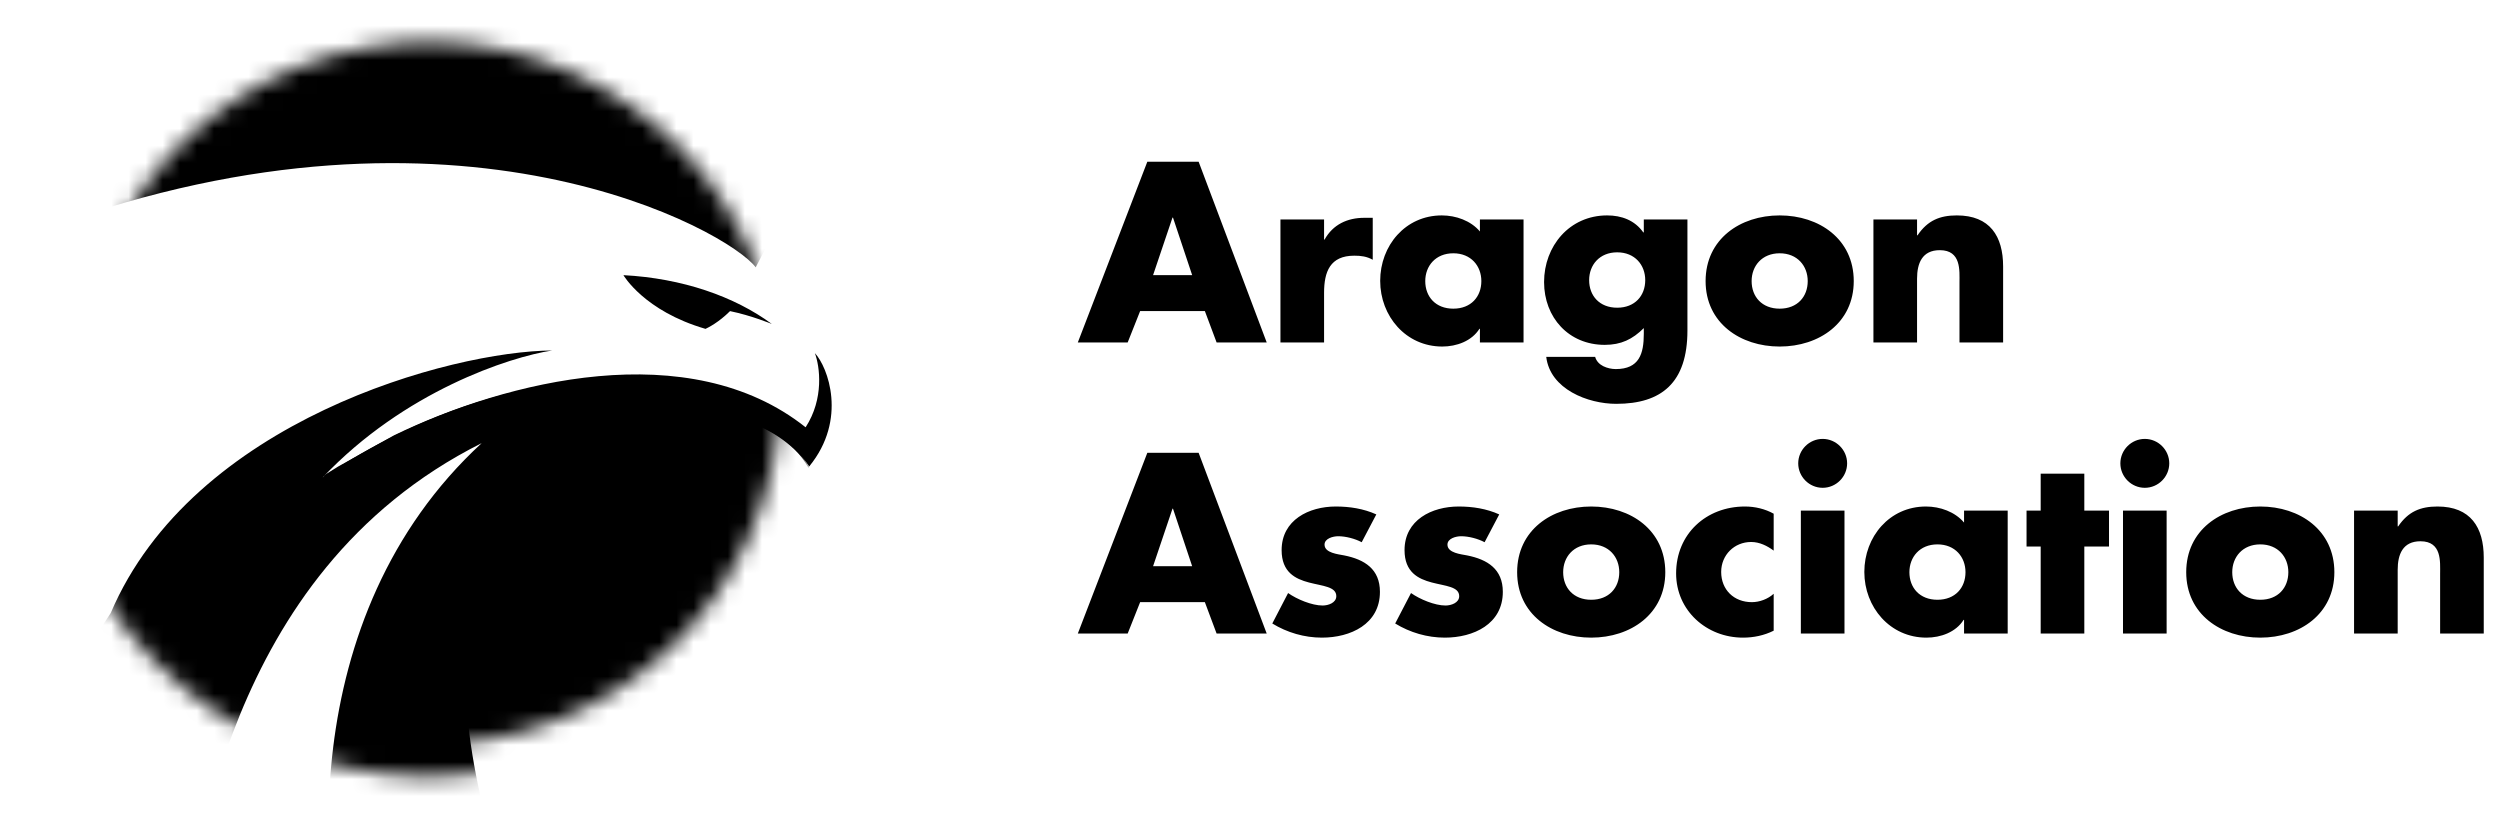 <svg width="146" height="48" viewBox="0 0 146 48" fill="none" xmlns="http://www.w3.org/2000/svg">
<mask id="mask0_8_577" style="mask-type:luminance" maskUnits="userSpaceOnUse" x="0" y="0" width="51" height="48">
<path d="M51 0.367H0V47.633H51V0.367Z" fill="white" style="fill:white;fill:white;fill-opacity:1;"/>
</mask>
<g mask="url(#mask0_8_577)">
<mask id="mask1_8_577" style="mask-type:alpha" maskUnits="userSpaceOnUse" x="4" y="2" width="42" height="42">
<path d="M28.64 43.156C39.79 41.165 47.216 30.511 45.225 19.361C43.234 8.21 32.58 0.784 21.429 2.775C10.278 4.766 2.853 15.42 4.844 26.571C6.835 37.722 17.489 45.147 28.64 43.156Z" fill="#C4C4C4" style="fill:#C4C4C4;fill:color(display-p3 0.769 0.769 0.769);fill-opacity:1;"/>
</mask>
<g mask="url(#mask1_8_577)">
<path opacity="0.3" d="M2.918 13.265C-7.555 17.087 -3.361 24.546 -5.772 24.171L-18.978 23.181L-15.056 4.546C-11.651 1.458 -4.756 -4.744 -4.415 -4.855C-4.073 -4.965 8.665 -9.029 14.991 -11.047L42.028 -11.35L52.14 -3.485C50.411 1.163 46.39 11.489 44.133 15.612C42.6 13.53 26.81 4.546 2.918 13.265Z" fill="#8889BB" style="fill:#8889BB;fill:color(display-p3 0.533 0.537 0.733);fill-opacity:1;"/>
</g>
<mask id="mask2_8_577" style="mask-type:alpha" maskUnits="userSpaceOnUse" x="4" y="2" width="42" height="42">
<path d="M28.64 43.156C39.79 41.165 47.216 30.511 45.225 19.361C43.234 8.21 32.58 0.784 21.429 2.775C10.278 4.766 2.853 15.42 4.844 26.571C6.835 37.722 17.489 45.147 28.64 43.156Z" fill="#C4C4C4" style="fill:#C4C4C4;fill:color(display-p3 0.769 0.769 0.769);fill-opacity:1;"/>
</mask>
<g mask="url(#mask2_8_577)">
<path opacity="0.3" d="M27.805 32.345L24.126 50.203L31.239 53.343L69.385 43.255C68.745 36.964 60.187 30.066 59.98 29.75C59.772 29.434 51.682 19.743 49.346 16.779L49.233 21.084L49.473 22.427L49 24.717L48.326 25.53L43.849 23.746C41.561 23.756 36.83 23.815 36.203 23.977C35.577 24.14 30.343 29.623 27.805 32.345Z" fill="#8889BB" style="fill:#8889BB;fill:color(display-p3 0.533 0.537 0.733);fill-opacity:1;"/>
</g>
<mask id="mask3_8_577" style="mask-type:alpha" maskUnits="userSpaceOnUse" x="2" y="0" width="46" height="46">
<path d="M28.968 44.998C41.136 42.825 49.239 31.2 47.066 19.032C44.893 6.864 33.268 -1.239 21.1 0.934C8.932 3.107 0.83 14.732 3.002 26.9C5.175 39.068 16.8 47.17 28.968 44.998Z" fill="#C4C4C4" style="fill:#C4C4C4;fill:color(display-p3 0.769 0.769 0.769);fill-opacity:1;"/>
</mask>
<g mask="url(#mask3_8_577)">
<path d="M6.464 35.804C11.259 24.549 26.385 20.505 32.246 20.468C29.76 20.847 23.599 22.86 18.847 27.882C30.79 19.914 41.472 21.899 45.321 23.888L47.404 25.903C47.726 25.277 48.218 24.558 48.05 22.194C48.419 24.647 47.953 25.866 47.22 27.323C45.367 24.081 41.088 24.048 39.18 24.437C29.699 26.161 27.275 35.674 27.248 40.215C27.164 45.372 30.145 54.389 31.646 58.254L20.817 58.837C18.443 52.227 17.114 36.032 28.13 25.879C12.746 33.59 11.796 51.068 10.307 54.195C8.734 54.733 -10.089 60.802 6.464 35.804Z" fill="#8889BB" style="fill:#8889BB;fill:color(display-p3 0.533 0.537 0.733);fill-opacity:1;"/>
</g>
<path d="M41.202 19.206C41.373 19.125 41.974 18.826 42.634 18.169C43.872 18.422 45.075 18.92 45.075 18.92C42.89 17.308 39.84 16.25 36.408 16.069C36.408 16.069 37.609 18.161 41.202 19.206C41.202 19.207 41.18 19.227 41.202 19.206Z" fill="#8889BB" style="fill:#8889BB;fill:color(display-p3 0.533 0.537 0.733);fill-opacity:1;"/>
<path fill-rule="evenodd" clip-rule="evenodd" d="M18.834 27.813C19.139 27.62 19.441 27.432 19.742 27.249L23.005 25.426C29.589 22.239 40.253 19.553 47.048 24.954C48.137 23.273 47.877 21.394 47.588 20.622C48.347 21.428 49.501 24.494 47.263 27.233C46.908 26.642 46.575 26.108 46.208 25.634L43.858 24.01L38.548 23.169C38.08 23.18 37.583 23.202 37.053 23.234C36.667 23.257 36.288 23.285 35.917 23.315L30.508 24.3C30.782 24.495 29.284 25.321 21.751 27.132L19.855 28.005L18.844 27.874C18.885 27.844 18.926 27.813 18.969 27.782C18.924 27.793 18.879 27.803 18.834 27.813Z" fill="#8889BB" style="fill:#8889BB;fill:color(display-p3 0.533 0.537 0.733);fill-opacity:1;"/>
<path d="M47.273 27.222C45.052 24.261 41.524 24.017 40.037 24.265L39.505 23.887L43.723 23.661L46.168 24.709C46.422 25.024 47 25.969 47.273 27.222Z" fill="#8889BB" style="fill:#8889BB;fill:color(display-p3 0.533 0.537 0.733);fill-opacity:1;"/>
</g>
<path d="M70.364 18.166H66.584L65.856 20H62.944L67.004 9.444H70L73.976 20H71.05L70.364 18.166ZM69.622 16.066L68.502 12.706H68.474L67.34 16.066H69.622ZM77.326 12.818V13.994H77.353C77.844 13.112 78.683 12.72 79.677 12.72H80.168V15.17C79.817 14.974 79.481 14.932 79.09 14.932C77.675 14.932 77.326 15.87 77.326 17.102V20H74.778V12.818H77.326ZM84.873 14.792C83.837 14.792 83.235 15.534 83.235 16.416C83.235 17.326 83.837 18.026 84.873 18.026C85.909 18.026 86.511 17.326 86.511 16.416C86.511 15.534 85.909 14.792 84.873 14.792ZM88.975 12.818V20H86.427V19.202H86.399C85.951 19.916 85.069 20.238 84.229 20.238C82.101 20.238 80.603 18.46 80.603 16.402C80.603 14.344 82.073 12.58 84.201 12.58C85.027 12.58 85.895 12.888 86.427 13.518V12.818H88.975ZM98.546 12.818V19.3C98.546 22.352 97.034 23.584 94.388 23.584C92.736 23.584 90.524 22.73 90.3 20.84H93.156C93.226 21.092 93.408 21.274 93.632 21.386C93.856 21.498 94.122 21.554 94.36 21.554C95.732 21.554 95.998 20.658 95.998 19.496V19.16C95.34 19.818 94.668 20.14 93.716 20.14C91.616 20.14 90.174 18.544 90.174 16.472C90.174 14.372 91.658 12.58 93.856 12.58C94.696 12.58 95.466 12.86 95.97 13.574H95.998V12.818H98.546ZM94.444 14.736C93.408 14.736 92.806 15.478 92.806 16.36C92.806 17.27 93.408 17.97 94.444 17.97C95.48 17.97 96.082 17.27 96.082 16.36C96.082 15.478 95.48 14.736 94.444 14.736ZM103.933 12.58C106.243 12.58 108.259 13.966 108.259 16.416C108.259 18.852 106.243 20.238 103.933 20.238C101.637 20.238 99.607 18.866 99.607 16.416C99.607 13.966 101.623 12.58 103.933 12.58ZM103.933 14.792C102.897 14.792 102.295 15.534 102.295 16.416C102.295 17.326 102.897 18.026 103.933 18.026C104.969 18.026 105.571 17.326 105.571 16.416C105.571 15.534 104.969 14.792 103.933 14.792ZM111.956 12.818V13.742H111.984C112.572 12.874 113.286 12.58 114.28 12.58C116.212 12.58 116.982 13.798 116.982 15.562V20H114.434V16.5C114.434 15.814 114.546 14.61 113.286 14.61C112.25 14.61 111.956 15.38 111.956 16.276V20H109.408V12.818H111.956ZM70.364 35.166H66.584L65.856 37H62.944L67.004 26.444H70L73.976 37H71.05L70.364 35.166ZM69.622 33.066L68.502 29.706H68.474L67.34 33.066H69.622ZM80.377 30.042L79.523 31.666C79.132 31.456 78.585 31.316 78.151 31.316C77.858 31.316 77.353 31.442 77.353 31.806C77.353 32.296 78.151 32.366 78.501 32.436C79.692 32.674 80.588 33.234 80.588 34.564C80.588 36.454 78.865 37.238 77.2 37.238C76.177 37.238 75.169 36.944 74.302 36.412L75.225 34.634C75.743 34.998 76.612 35.362 77.242 35.362C77.564 35.362 78.04 35.208 78.04 34.816C78.04 34.256 77.242 34.228 76.444 34.018C75.645 33.808 74.847 33.416 74.847 32.128C74.847 30.364 76.444 29.58 78.011 29.58C78.823 29.58 79.635 29.706 80.377 30.042ZM87.555 30.042L86.701 31.666C86.309 31.456 85.763 31.316 85.329 31.316C85.035 31.316 84.531 31.442 84.531 31.806C84.531 32.296 85.329 32.366 85.679 32.436C86.869 32.674 87.765 33.234 87.765 34.564C87.765 36.454 86.043 37.238 84.377 37.238C83.355 37.238 82.347 36.944 81.479 36.412L82.403 34.634C82.921 34.998 83.789 35.362 84.419 35.362C84.741 35.362 85.217 35.208 85.217 34.816C85.217 34.256 84.419 34.228 83.621 34.018C82.823 33.808 82.025 33.416 82.025 32.128C82.025 30.364 83.621 29.58 85.189 29.58C86.001 29.58 86.813 29.706 87.555 30.042ZM92.927 29.58C95.237 29.58 97.253 30.966 97.253 33.416C97.253 35.852 95.237 37.238 92.927 37.238C90.631 37.238 88.601 35.866 88.601 33.416C88.601 30.966 90.617 29.58 92.927 29.58ZM92.927 31.792C91.891 31.792 91.289 32.534 91.289 33.416C91.289 34.326 91.891 35.026 92.927 35.026C93.963 35.026 94.565 34.326 94.565 33.416C94.565 32.534 93.963 31.792 92.927 31.792ZM103.583 30V32.156C103.205 31.876 102.757 31.652 102.267 31.652C101.287 31.652 100.517 32.408 100.517 33.402C100.517 34.438 101.258 35.166 102.309 35.166C102.757 35.166 103.247 34.984 103.583 34.676V36.832C103.023 37.112 102.407 37.238 101.791 37.238C99.662 37.238 97.885 35.656 97.885 33.486C97.885 31.176 99.648 29.58 101.903 29.58C102.491 29.58 103.079 29.72 103.583 30ZM107.718 29.818V37H105.17V29.818H107.718ZM106.444 25.632C107.228 25.632 107.872 26.276 107.872 27.06C107.872 27.844 107.228 28.488 106.444 28.488C105.66 28.488 105.016 27.844 105.016 27.06C105.016 26.276 105.66 25.632 106.444 25.632ZM113.147 31.792C112.111 31.792 111.509 32.534 111.509 33.416C111.509 34.326 112.111 35.026 113.147 35.026C114.183 35.026 114.785 34.326 114.785 33.416C114.785 32.534 114.183 31.792 113.147 31.792ZM117.249 29.818V37H114.701V36.202H114.673C114.225 36.916 113.343 37.238 112.503 37.238C110.375 37.238 108.877 35.46 108.877 33.402C108.877 31.344 110.347 29.58 112.475 29.58C113.301 29.58 114.169 29.888 114.701 30.518V29.818H117.249ZM121.724 31.918V37H119.176V31.918H118.35V29.818H119.176V27.662H121.724V29.818H123.166V31.918H121.724ZM126.531 29.818V37H123.983V29.818H126.531ZM125.257 25.632C126.041 25.632 126.685 26.276 126.685 27.06C126.685 27.844 126.041 28.488 125.257 28.488C124.473 28.488 123.829 27.844 123.829 27.06C123.829 26.276 124.473 25.632 125.257 25.632ZM132.001 29.58C134.311 29.58 136.327 30.966 136.327 33.416C136.327 35.852 134.311 37.238 132.001 37.238C129.705 37.238 127.675 35.866 127.675 33.416C127.675 30.966 129.691 29.58 132.001 29.58ZM132.001 31.792C130.965 31.792 130.363 32.534 130.363 33.416C130.363 34.326 130.965 35.026 132.001 35.026C133.037 35.026 133.639 34.326 133.639 33.416C133.639 32.534 133.037 31.792 132.001 31.792ZM140.025 29.818V30.742H140.053C140.641 29.874 141.355 29.58 142.349 29.58C144.281 29.58 145.051 30.798 145.051 32.562V37H142.503V33.5C142.503 32.814 142.615 31.61 141.355 31.61C140.319 31.61 140.025 32.38 140.025 33.276V37H137.477V29.818H140.025Z" fill="#8889BB" style="fill:#8889BB;fill:color(display-p3 0.533 0.537 0.733);fill-opacity:1;"/>
</svg>
